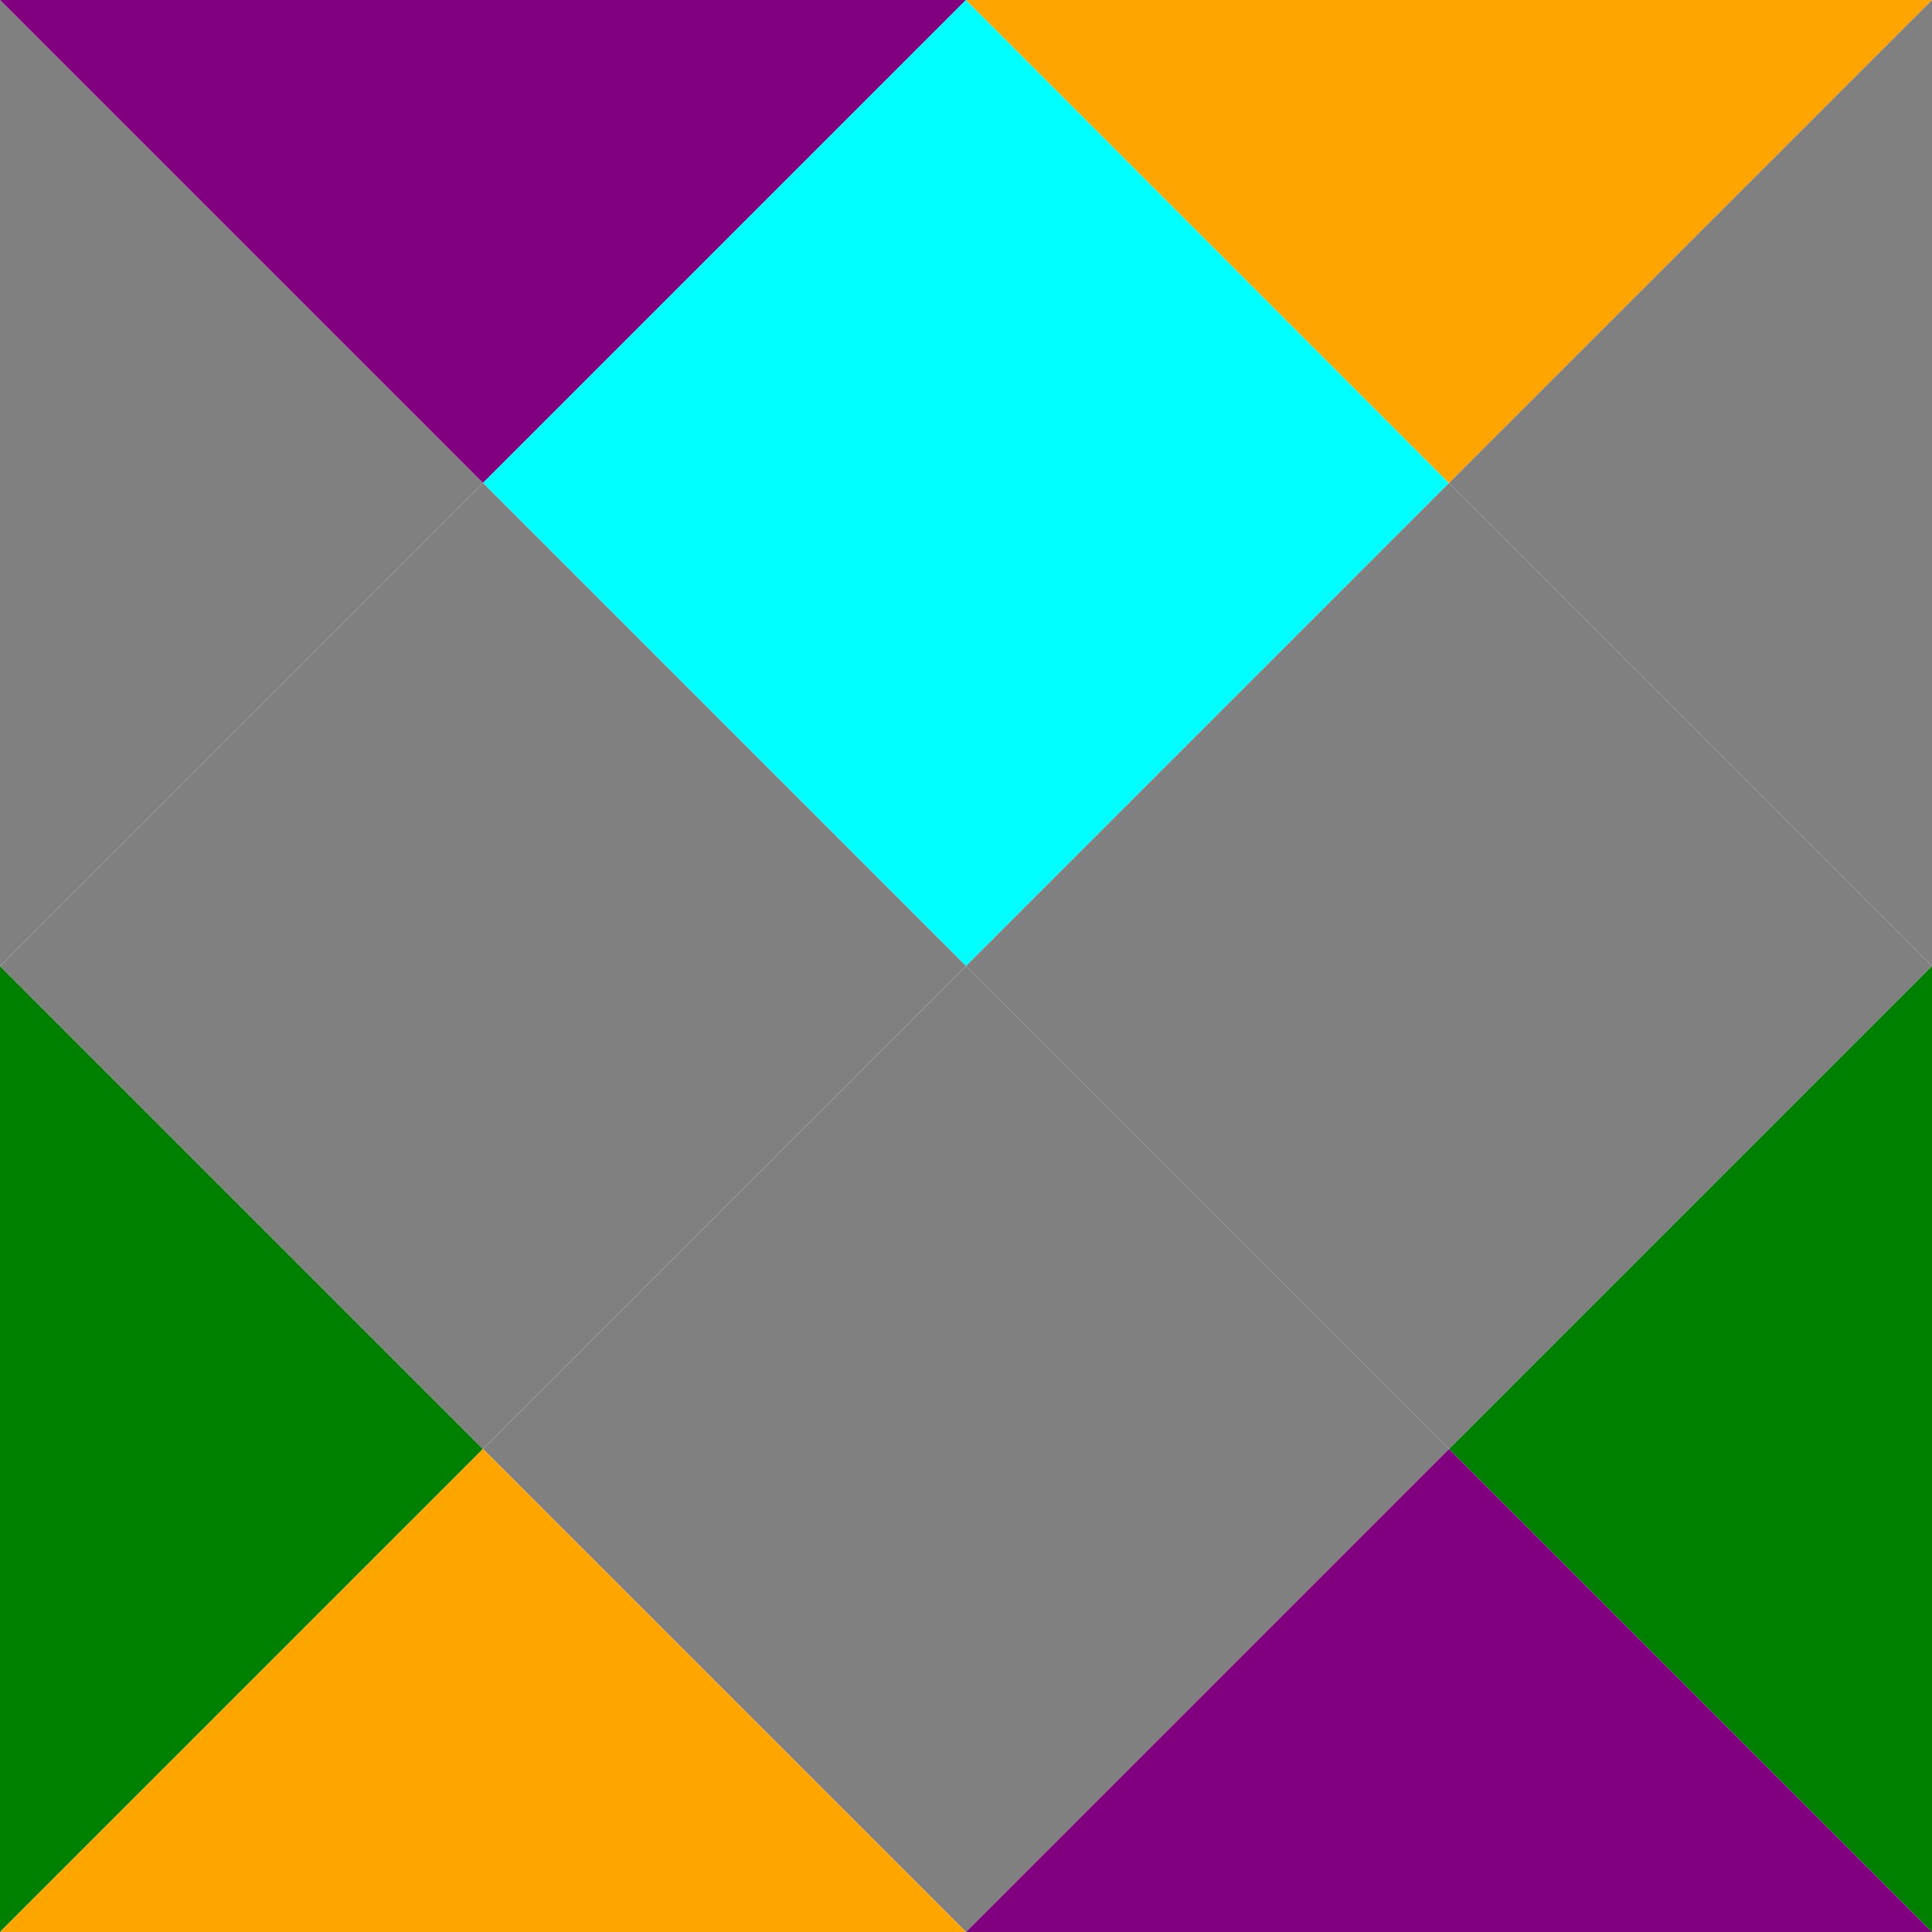 <?xml version="1.0" encoding="UTF-8"?>
<svg xmlns="http://www.w3.org/2000/svg" version="1.1" width="200" height="200"><g transform="translate(0, 0)"><g>
<polygon points="0,0 50,50 0,100" fill="gray" />
<polygon points="0,0 50,50 100,0" fill="purple" />
<polygon points="100,0 50,50 100,100" fill="cyan" />
<polygon points="0,100 50,50 100,100" fill="gray" />
</g></g>
<g transform="translate(100, 0)"><g>
<polygon points="0,0 50,50 0,100" fill="cyan" />
<polygon points="0,0 50,50 100,0" fill="orange" />
<polygon points="100,0 50,50 100,100" fill="gray" />
<polygon points="0,100 50,50 100,100" fill="gray" />
</g></g>
<g transform="translate(0, 100)"><g>
<polygon points="0,0 50,50 0,100" fill="green" />
<polygon points="0,0 50,50 100,0" fill="gray" />
<polygon points="100,0 50,50 100,100" fill="gray" />
<polygon points="0,100 50,50 100,100" fill="orange" />
</g></g>
<g transform="translate(100, 100)"><g>
<polygon points="0,0 50,50 0,100" fill="gray" />
<polygon points="0,0 50,50 100,0" fill="gray" />
<polygon points="100,0 50,50 100,100" fill="green" />
<polygon points="0,100 50,50 100,100" fill="purple" />
</g></g></svg>